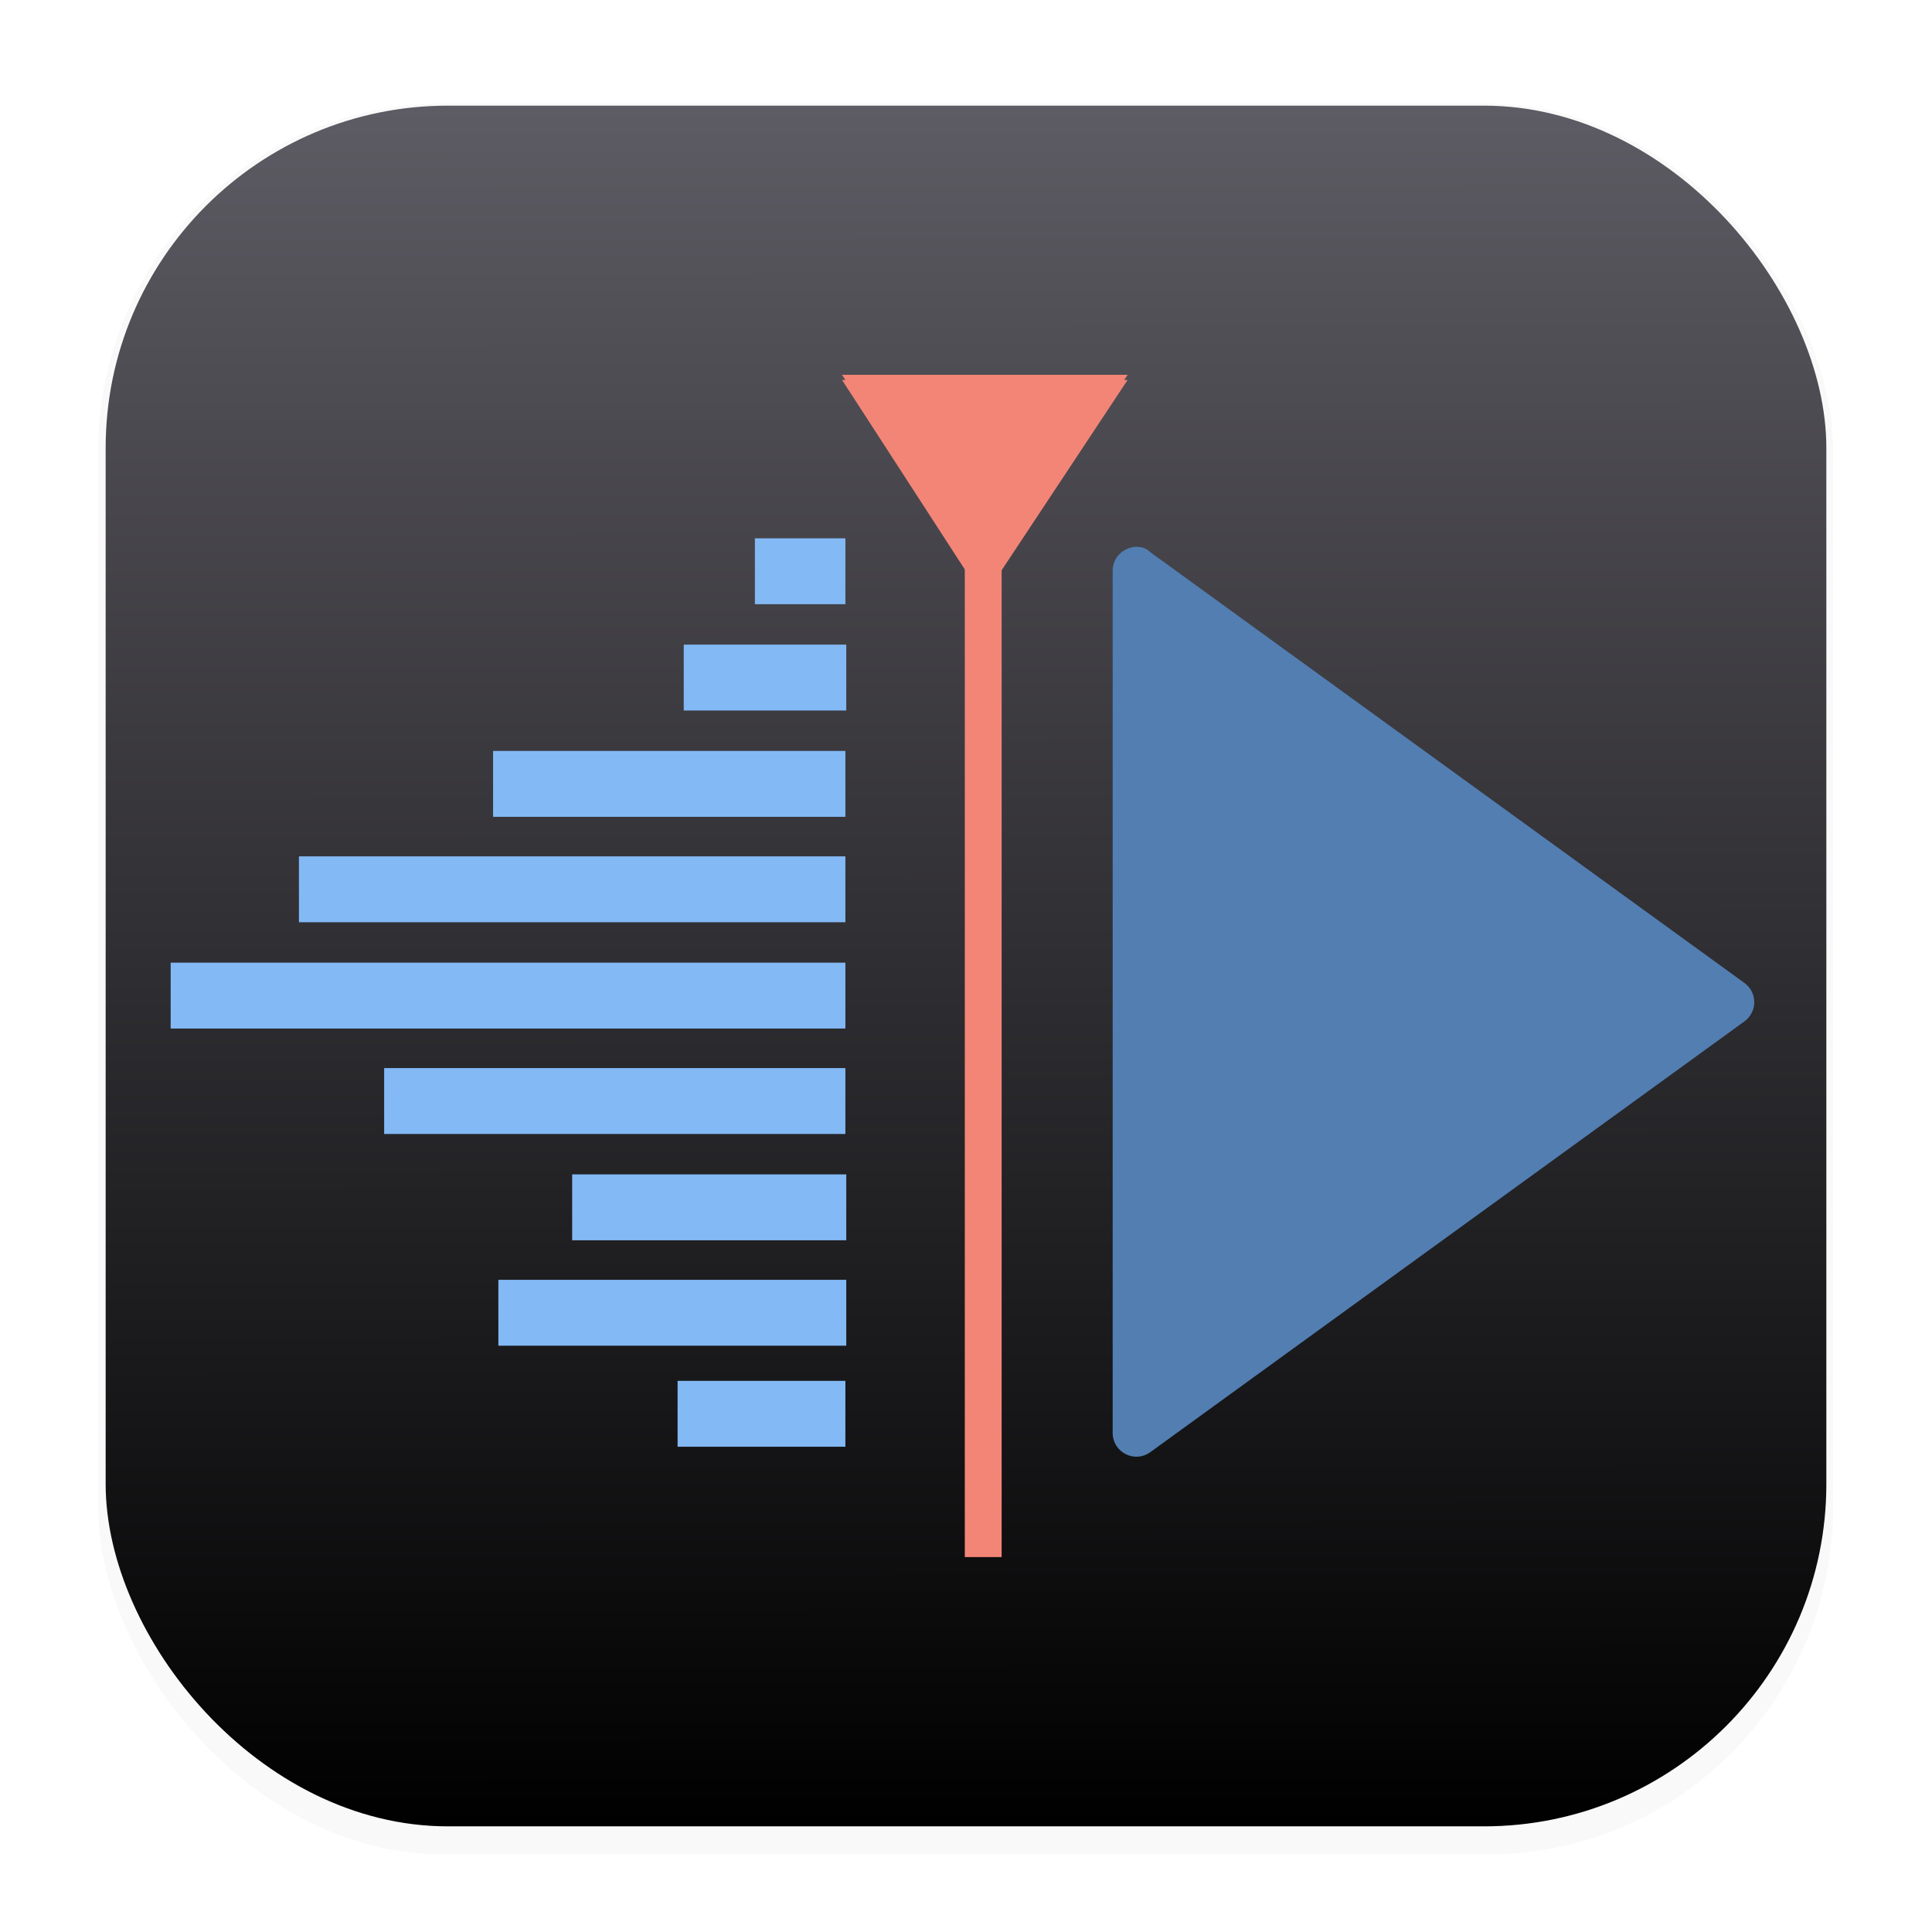 <?xml version="1.0" encoding="UTF-8"?>
<svg width="64" height="64" version="1.1" viewBox="0 0 16.933 16.933" xmlns="http://www.w3.org/2000/svg">
 <defs>
  <filter id="filter1178" x="-.048" y="-.048" width="1.096" height="1.096" color-interpolation-filters="sRGB">
   <feGaussianBlur stdDeviation="0.307"/>
  </filter>
  <linearGradient id="linearGradient1340" x1="8.501" x2="8.489" y1="16.007" y2=".794" gradientUnits="userSpaceOnUse">
   <stop offset="0"/>
   <stop stop-color="#5e5c64" offset="1"/>
  </linearGradient>
  <filter id="filter1151" x="-.102" y="-.133" width="1.203" height="1.266" color-interpolation-filters="sRGB">
   <feGaussianBlur stdDeviation="0.106"/>
  </filter>
 </defs>
 <g stroke-linecap="round" stroke-linejoin="round">
  <rect transform="matrix(.991 0 0 1 .073 .002)" x=".794" y=".905" width="15.346" height="15.346" rx="3.053" ry="3.053" filter="url(#filter1178)" opacity=".15" stroke-width="1.249" style="mix-blend-mode:normal"/>
  <rect x=".926" y=".926" width="15.081" height="15.081" rx="3" ry="3" fill="url(#linearGradient1340)" stroke-width="1.227"/>
  <rect x=".012" y=".006" width="16.924" height="16.927" fill="none" opacity=".15" stroke-width="1.052"/>
 </g>
 <style type="text/css">.st0{fill:#83B9F5;}
	.st1{fill:#F38577;}
	.st2{fill:#527EB2;}</style>
 <g transform="matrix(.077 0 0 .077 129.67 159.08)" fill="#62a0ea" stroke-width="3.073">
  <path class="st0" d="m-1598.1-2004.7v7.5h10.3v-7.5z"/>
  <path class="st0" d="m-1606.2-1992.6v7.5h18.5v-7.5z"/>
  <path class="st0" d="m-1627.9-1980.5v7.5h40.1v-7.5z"/>
  <path class="st0" d="m-1650-1968.5v7.5h62.2v-7.5z"/>
  <path class="st0" d="m-1664.6-1956.4v7.5h76.8v-7.5z"/>
  <path class="st0" d="m-1640.3-1944.4v7.5h52.5v-7.5z"/>
  <path class="st0" d="m-1618.9-1932.3v7.5h31.2v-7.5z"/>
  <path class="st0" d="m-1627.3-1920.3v7.5h39.6v-7.5z"/>
  <path class="st0" d="m-1606.9-1908.8v7.5h19.1v-7.5z"/>
 </g>
 <g stroke-width=".827">
  <path class="st1" d="m8.779 3.635v10.012h-0.323v-10.012z" fill="#f66151"/>
  <path class="st1" d="m9.883 3.33h-2.503l1.238 1.911z" filter="url(#filter1151)"/>
  <path class="st1" d="m9.883 3.285h-2.503l1.238 1.911z" fill="#f66151"/>
 </g>
 <path class="st2" d="m9.966 4.792c-0.115 0-0.214 0.092-0.214 0.207v7.56c0 0.169 0.191 0.268 0.329 0.169l5.208-3.776c0.115-0.084 0.115-0.253 0-0.337l-5.208-3.776c-0.031-0.031-0.069-0.046-0.115-0.046z" fill="#3584e4" stroke-width=".235"/>
</svg>
